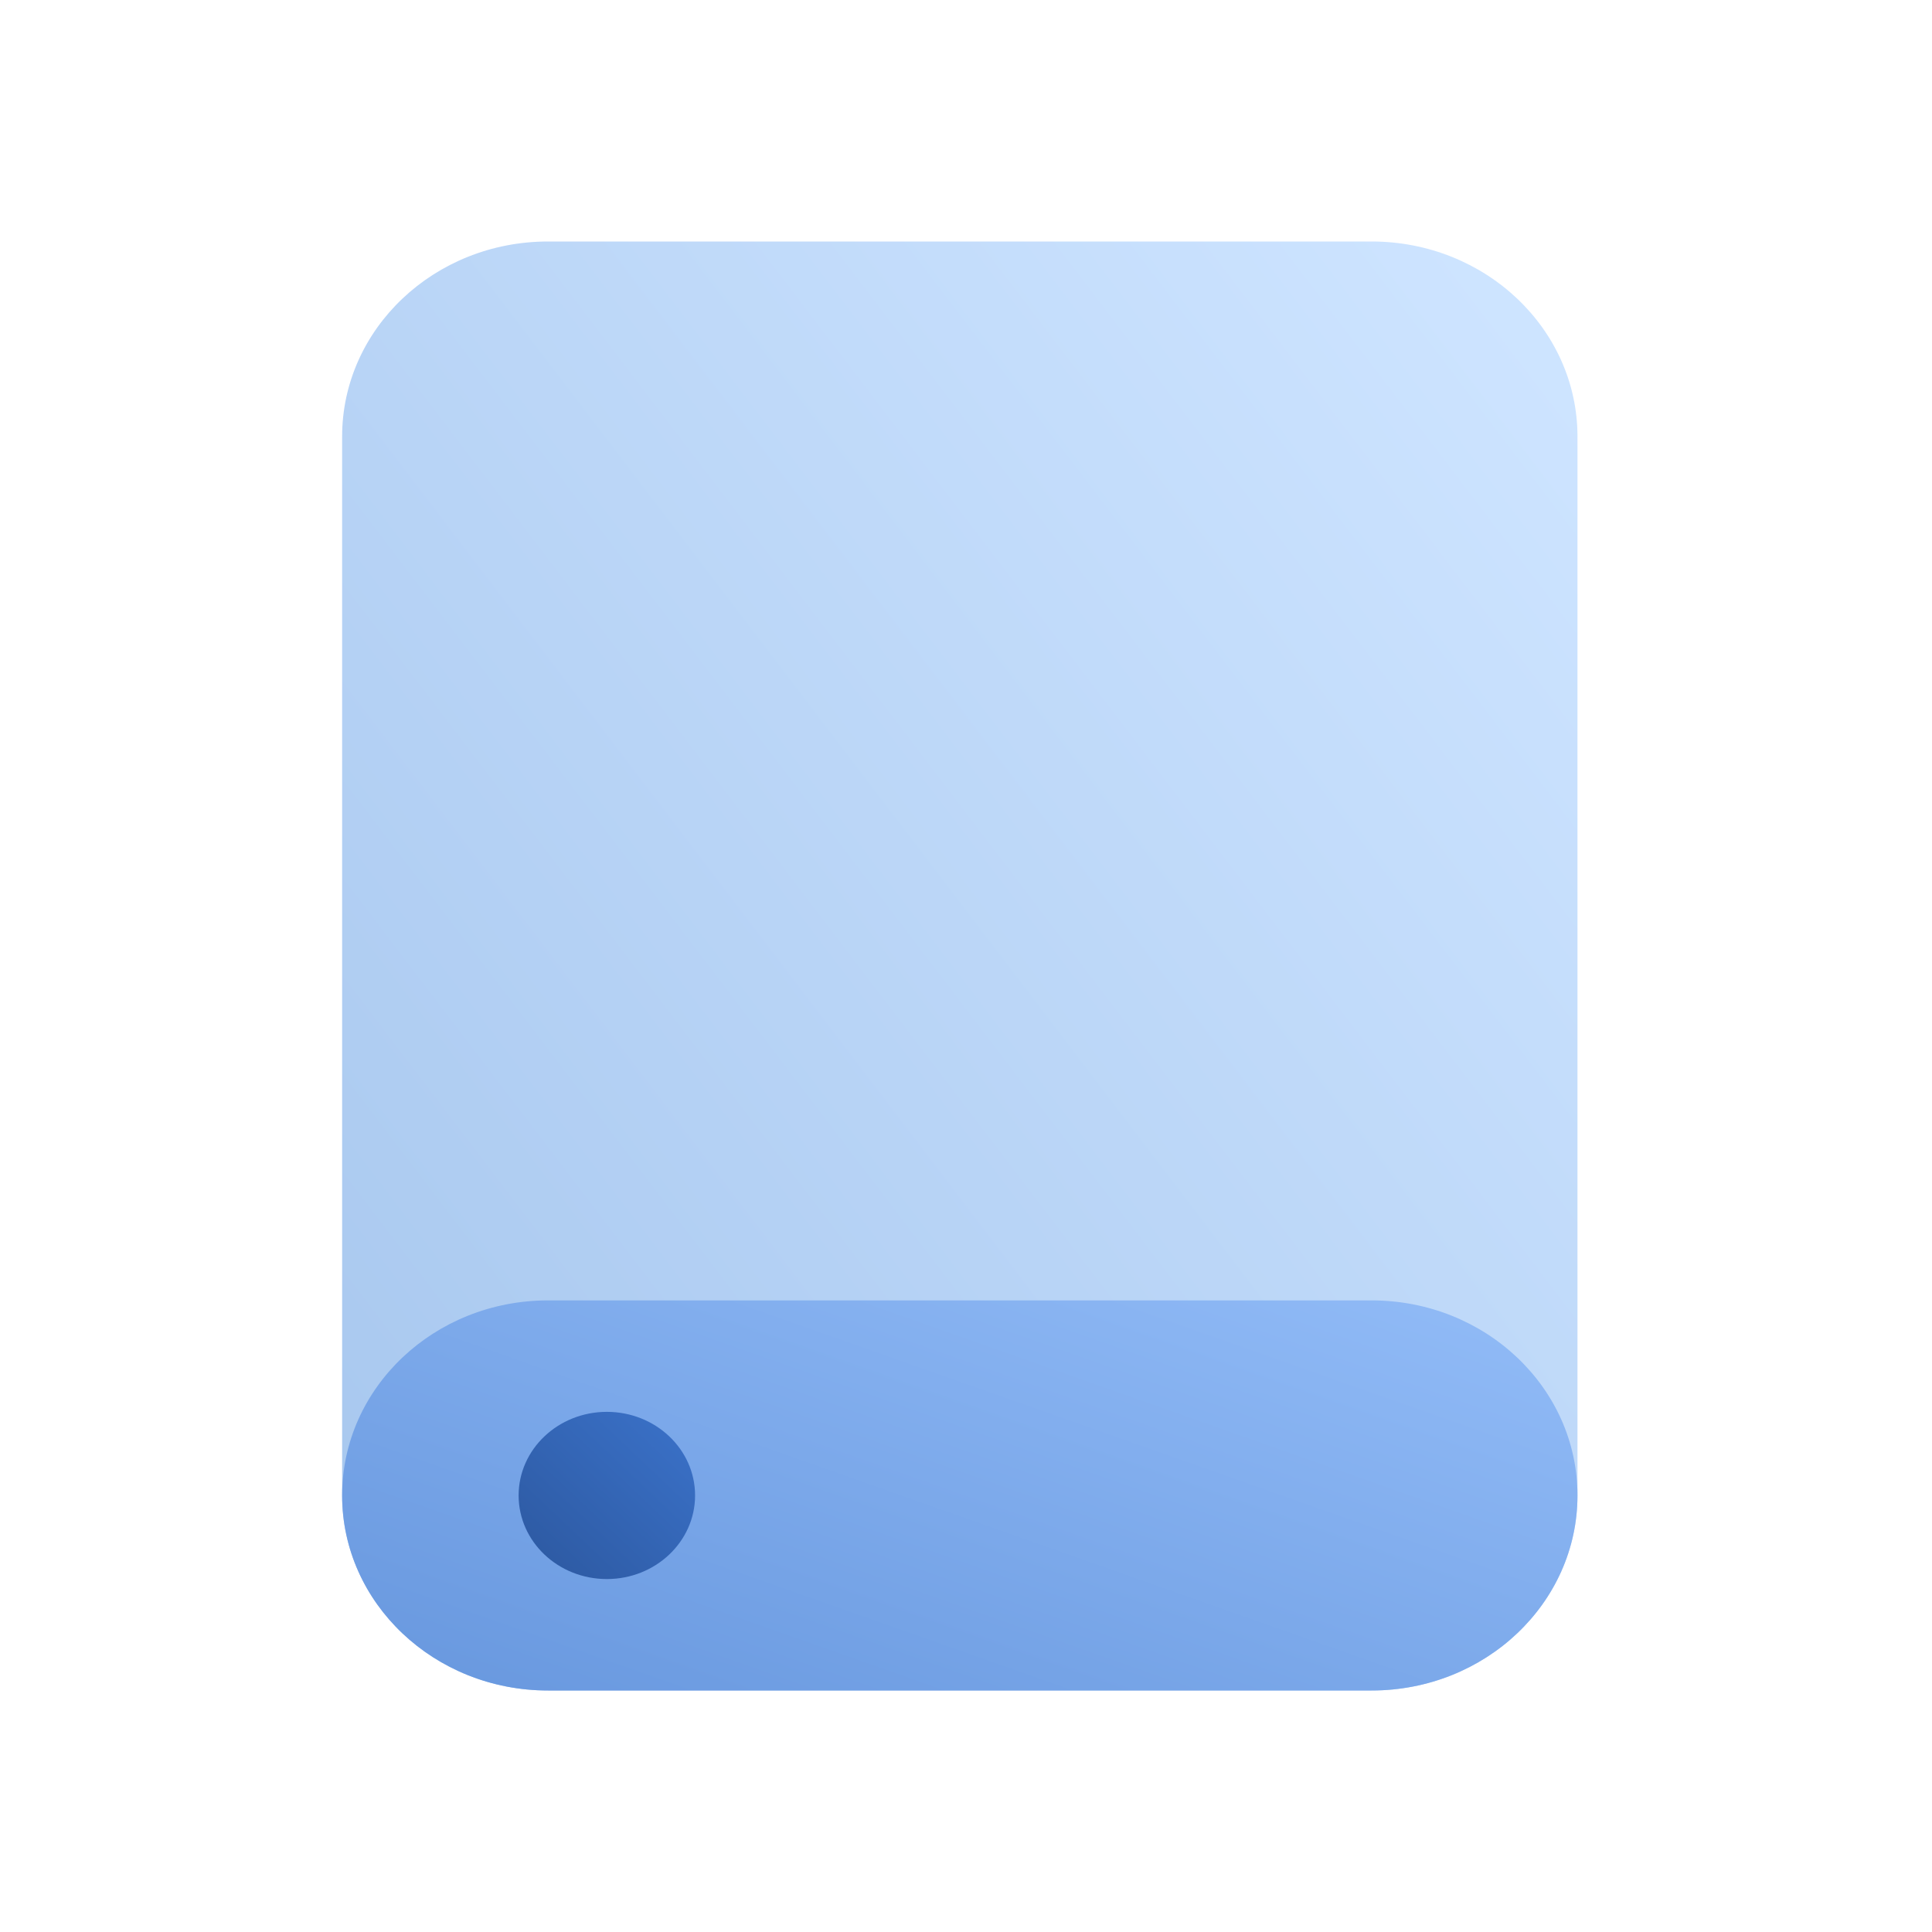 <svg width="48" height="48" fill="none" viewBox="0 0 48 48" xmlns="http://www.w3.org/2000/svg">
  <path fill="url(#prefix__a)" d="M13.615 6h20.462c2.825 0 5.115 2.17 5.115 4.846v26.308c0 2.676-2.29 4.846-5.115 4.846H13.615C10.79 42 8.5 39.83 8.5 37.154V10.846C8.5 8.17 10.79 6 13.615 6Z" clip-rule="evenodd" opacity=".35"/>
  <path fill="url(#prefix__b)" d="M13.615 32.308h20.462c2.825 0 5.115 2.17 5.115 4.846S36.902 42 34.077 42H13.615C10.79 42 8.5 39.83 8.5 37.154c0-2.677 2.29-4.846 5.115-4.846Z" clip-rule="evenodd"/>
  <path fill="url(#prefix__c)" d="M15.077 39.231c1.21 0 2.192-.93 2.192-2.077 0-1.147-.981-2.077-2.192-2.077-1.21 0-2.192.93-2.192 2.077 0 1.147.981 2.077 2.192 2.077Z" clip-rule="evenodd"/>
  <defs>
    <linearGradient id="prefix__a" x1="25.469" x2="-9.462" y1="-8.192" y2="18.439" gradientUnits="userSpaceOnUse">
      <stop stop-color="#70B1FF"/>
      <stop offset="1" stop-color="#005CCD"/>
    </linearGradient>
    <linearGradient id="prefix__b" x1="25.469" x2="19.345" y1="28.487" y2="45.83" gradientUnits="userSpaceOnUse">
      <stop stop-color="#90BAF6"/>
      <stop offset="1" stop-color="#6797DE"/>
    </linearGradient>
    <linearGradient id="prefix__c" x1="15.105" x2="20.9" y1="42.981" y2="36.85" gradientUnits="userSpaceOnUse">
      <stop stop-color="#295296"/>
      <stop offset="1" stop-color="#3E78D3"/>
    </linearGradient>
  </defs>
</svg>
